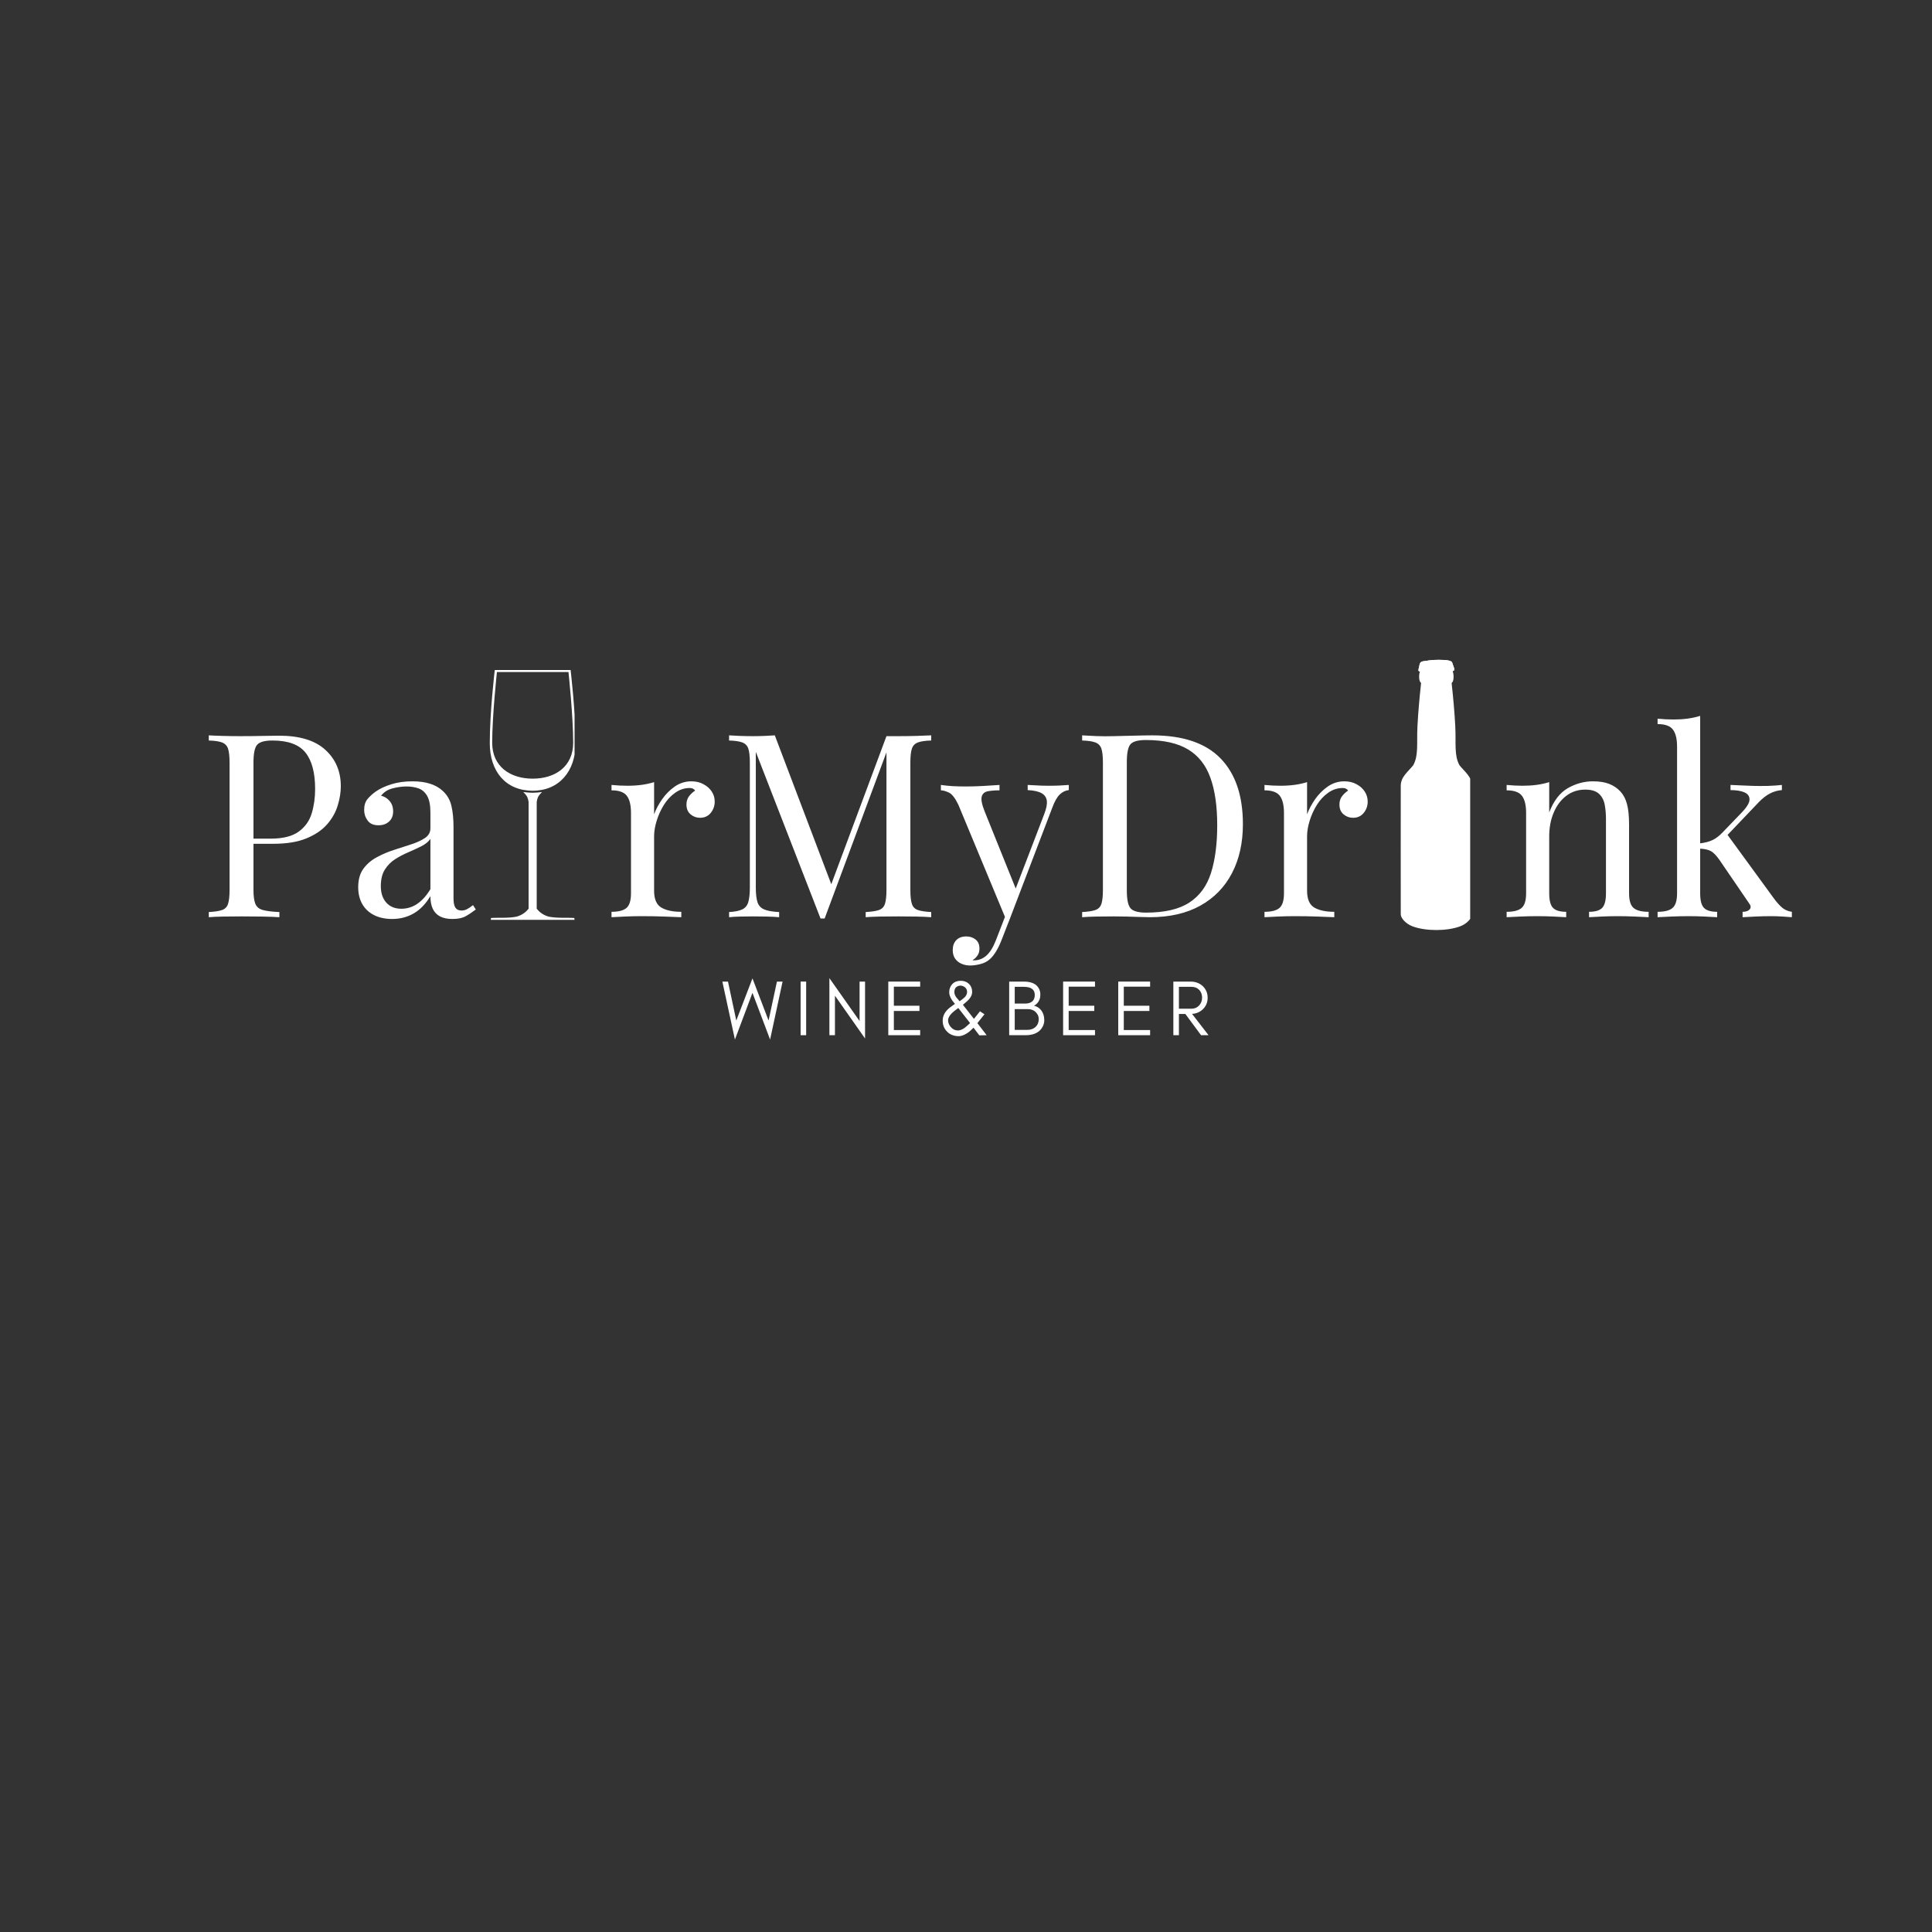 <svg xmlns="http://www.w3.org/2000/svg" xmlns:xlink="http://www.w3.org/1999/xlink" width="500" zoomAndPan="magnify" viewBox="0 0 375 375" height="500" preserveAspectRatio="xMidYMid meet" version="1.0"><rect x="0" y="0" width="375" height="375" fill="#333333" stroke="none"/><defs><g/><clipPath id="da7f3a1d4c"><path d="M 95.023 130.051 L 111.523 130.051 L 111.523 178.801 L 95.023 178.801 Z M 95.023 130.051 " clip-rule="nonzero"/></clipPath><clipPath id="9db6a205b0"><path d="M 275 128.059 L 283 128.059 L 283 131 L 275 131 Z M 275 128.059 " clip-rule="nonzero"/></clipPath><clipPath id="34a65686a8"><path d="M 271.863 129 L 285.363 129 L 285.363 180.559 L 271.863 180.559 Z M 271.863 129 " clip-rule="nonzero"/></clipPath></defs><g fill="#ffffff" fill-opacity="1"><g transform="translate(38.432, 178.029)"><g><path d="M 2.094 -35.297 C 2.789 -35.254 3.703 -35.219 4.828 -35.188 C 5.961 -35.156 7.078 -35.141 8.172 -35.141 C 9.734 -35.141 11.227 -35.156 12.656 -35.188 C 14.082 -35.219 15.098 -35.234 15.703 -35.234 C 19.723 -35.234 22.727 -34.316 24.719 -32.484 C 26.719 -30.66 27.719 -28.305 27.719 -25.422 C 27.719 -24.223 27.516 -22.969 27.109 -21.656 C 26.711 -20.344 26.023 -19.129 25.047 -18.016 C 24.066 -16.898 22.727 -15.992 21.031 -15.297 C 19.332 -14.598 17.191 -14.25 14.609 -14.25 L 9.812 -14.25 L 9.812 -15.25 L 14.109 -15.25 C 16.461 -15.25 18.266 -15.695 19.516 -16.594 C 20.766 -17.488 21.613 -18.664 22.062 -20.125 C 22.508 -21.594 22.734 -23.176 22.734 -24.875 C 22.734 -28.031 22.109 -30.391 20.859 -31.953 C 19.609 -33.516 17.473 -34.297 14.453 -34.297 C 12.922 -34.297 11.922 -34.008 11.453 -33.438 C 10.992 -32.875 10.766 -31.727 10.766 -30 L 10.766 -5.281 C 10.766 -4.082 10.891 -3.18 11.141 -2.578 C 11.391 -1.984 11.879 -1.586 12.609 -1.391 C 13.336 -1.191 14.398 -1.062 15.797 -1 L 15.797 0 C 14.93 -0.062 13.832 -0.102 12.5 -0.125 C 11.176 -0.145 9.832 -0.156 8.469 -0.156 C 7.176 -0.156 5.961 -0.145 4.828 -0.125 C 3.703 -0.102 2.789 -0.062 2.094 0 L 2.094 -1 C 3.219 -1.062 4.07 -1.191 4.656 -1.391 C 5.238 -1.586 5.629 -1.984 5.828 -2.578 C 6.023 -3.18 6.125 -4.082 6.125 -5.281 L 6.125 -30 C 6.125 -31.227 6.023 -32.133 5.828 -32.719 C 5.629 -33.301 5.238 -33.703 4.656 -33.922 C 4.07 -34.141 3.219 -34.266 2.094 -34.297 Z M 2.094 -35.297 "/></g></g></g><g fill="#ffffff" fill-opacity="1"><g transform="translate(67.589, 178.029)"><g><path d="M 8.516 0.344 C 7.16 0.344 5.984 0.086 4.984 -0.422 C 3.984 -0.941 3.223 -1.664 2.703 -2.594 C 2.191 -3.52 1.938 -4.598 1.938 -5.828 C 1.938 -7.297 2.273 -8.492 2.953 -9.422 C 3.641 -10.348 4.516 -11.094 5.578 -11.656 C 6.641 -12.227 7.758 -12.703 8.938 -13.078 C 10.125 -13.461 11.25 -13.828 12.312 -14.172 C 13.375 -14.523 14.242 -14.93 14.922 -15.391 C 15.609 -15.859 15.953 -16.477 15.953 -17.25 L 15.953 -20.344 C 15.953 -21.738 15.742 -22.801 15.328 -23.531 C 14.91 -24.258 14.352 -24.75 13.656 -25 C 12.957 -25.25 12.176 -25.375 11.312 -25.375 C 10.477 -25.375 9.586 -25.254 8.641 -25.016 C 7.703 -24.785 6.945 -24.305 6.375 -23.578 C 7.008 -23.441 7.555 -23.109 8.016 -22.578 C 8.484 -22.047 8.719 -21.363 8.719 -20.531 C 8.719 -19.707 8.453 -19.051 7.922 -18.562 C 7.391 -18.082 6.707 -17.844 5.875 -17.844 C 4.914 -17.844 4.211 -18.148 3.766 -18.766 C 3.316 -19.379 3.094 -20.066 3.094 -20.828 C 3.094 -21.691 3.305 -22.391 3.734 -22.922 C 4.172 -23.453 4.723 -23.953 5.391 -24.422 C 6.148 -24.953 7.133 -25.41 8.344 -25.797 C 9.562 -26.18 10.938 -26.375 12.469 -26.375 C 13.82 -26.375 14.977 -26.211 15.938 -25.891 C 16.906 -25.578 17.707 -25.117 18.344 -24.516 C 19.207 -23.723 19.77 -22.754 20.031 -21.609 C 20.301 -20.461 20.438 -19.094 20.438 -17.5 L 20.438 -3.641 C 20.438 -2.805 20.562 -2.207 20.812 -1.844 C 21.062 -1.477 21.453 -1.297 21.984 -1.297 C 22.348 -1.297 22.695 -1.379 23.031 -1.547 C 23.363 -1.711 23.758 -1.977 24.219 -2.344 L 24.766 -1.5 C 24.066 -0.969 23.398 -0.523 22.766 -0.172 C 22.141 0.172 21.297 0.344 20.234 0.344 C 19.273 0.344 18.477 0.18 17.844 -0.141 C 17.207 -0.473 16.734 -0.961 16.422 -1.609 C 16.109 -2.266 15.953 -3.094 15.953 -4.094 C 15.055 -2.594 13.984 -1.477 12.734 -0.75 C 11.484 -0.02 10.078 0.344 8.516 0.344 Z M 10.312 -1.641 C 11.414 -1.641 12.438 -1.953 13.375 -2.578 C 14.32 -3.211 15.18 -4.164 15.953 -5.438 L 15.953 -15.203 C 15.555 -14.641 14.973 -14.164 14.203 -13.781 C 13.441 -13.395 12.613 -13.008 11.719 -12.625 C 10.82 -12.25 9.961 -11.801 9.141 -11.281 C 8.328 -10.77 7.656 -10.098 7.125 -9.266 C 6.594 -8.441 6.328 -7.363 6.328 -6.031 C 6.328 -4.695 6.68 -3.629 7.391 -2.828 C 8.109 -2.035 9.082 -1.641 10.312 -1.641 Z M 10.312 -1.641 "/></g></g></g><g fill="#ffffff" fill-opacity="1"><g transform="translate(92.421, 178.029)"><g/></g></g><g fill="#ffffff" fill-opacity="1"><g transform="translate(104.831, 178.029)"><g/></g></g><g fill="#ffffff" fill-opacity="1"><g transform="translate(117.241, 178.029)"><g><path d="M 16.953 -26.375 C 17.848 -26.375 18.633 -26.188 19.312 -25.812 C 20 -25.445 20.531 -24.973 20.906 -24.391 C 21.289 -23.816 21.484 -23.164 21.484 -22.438 C 21.484 -21.602 21.223 -20.867 20.703 -20.234 C 20.191 -19.609 19.504 -19.297 18.641 -19.297 C 17.941 -19.297 17.328 -19.52 16.797 -19.969 C 16.266 -20.414 16 -21.051 16 -21.875 C 16 -22.508 16.172 -23.051 16.516 -23.5 C 16.867 -23.945 17.258 -24.305 17.688 -24.578 C 17.457 -24.91 17.109 -25.078 16.641 -25.078 C 15.617 -25.078 14.676 -24.77 13.812 -24.156 C 12.945 -23.539 12.211 -22.75 11.609 -21.781 C 11.016 -20.82 10.551 -19.801 10.219 -18.719 C 9.883 -17.633 9.719 -16.629 9.719 -15.703 L 9.719 -5.141 C 9.719 -3.504 10.191 -2.41 11.141 -1.859 C 12.086 -1.316 13.375 -1.047 15 -1.047 L 15 0 C 14.238 -0.031 13.16 -0.07 11.766 -0.125 C 10.367 -0.176 8.891 -0.203 7.328 -0.203 C 6.191 -0.203 5.066 -0.176 3.953 -0.125 C 2.848 -0.07 2.016 -0.031 1.453 0 L 1.453 -1.047 C 2.805 -1.047 3.773 -1.297 4.359 -1.797 C 4.941 -2.297 5.234 -3.242 5.234 -4.641 L 5.234 -20.234 C 5.234 -21.734 4.969 -22.836 4.438 -23.547 C 3.906 -24.266 2.91 -24.625 1.453 -24.625 L 1.453 -25.672 C 2.516 -25.566 3.539 -25.516 4.531 -25.516 C 5.5 -25.516 6.422 -25.57 7.297 -25.688 C 8.18 -25.812 8.988 -25.988 9.719 -26.219 L 9.719 -19.984 C 10.082 -20.953 10.602 -21.926 11.281 -22.906 C 11.969 -23.883 12.789 -24.707 13.75 -25.375 C 14.719 -26.039 15.785 -26.375 16.953 -26.375 Z M 16.953 -26.375 "/></g></g></g><g fill="#ffffff" fill-opacity="1"><g transform="translate(139.42, 178.029)"><g><path d="M 41.328 -35.297 L 41.328 -34.297 C 40.191 -34.266 39.332 -34.141 38.75 -33.922 C 38.164 -33.703 37.773 -33.301 37.578 -32.719 C 37.379 -32.133 37.281 -31.227 37.281 -30 L 37.281 -5.281 C 37.281 -4.082 37.379 -3.18 37.578 -2.578 C 37.773 -1.984 38.164 -1.586 38.75 -1.391 C 39.332 -1.191 40.191 -1.062 41.328 -1 L 41.328 0 C 40.555 -0.062 39.598 -0.102 38.453 -0.125 C 37.305 -0.145 36.148 -0.156 34.984 -0.156 C 33.691 -0.156 32.477 -0.145 31.344 -0.125 C 30.219 -0.102 29.305 -0.062 28.609 0 L 28.609 -1 C 29.742 -1.062 30.598 -1.191 31.172 -1.391 C 31.754 -1.586 32.145 -1.984 32.344 -2.578 C 32.539 -3.18 32.641 -4.082 32.641 -5.281 L 32.641 -32.703 L 32.844 -32.547 L 20.641 0.25 L 19.844 0.25 L 7.281 -32.094 L 7.281 -5.781 C 7.281 -4.582 7.383 -3.641 7.594 -2.953 C 7.812 -2.273 8.242 -1.797 8.891 -1.516 C 9.547 -1.234 10.52 -1.062 11.812 -1 L 11.812 0 C 11.219 -0.062 10.438 -0.102 9.469 -0.125 C 8.508 -0.145 7.598 -0.156 6.734 -0.156 C 5.898 -0.156 5.055 -0.145 4.203 -0.125 C 3.359 -0.102 2.656 -0.062 2.094 0 L 2.094 -1 C 3.219 -1.062 4.07 -1.234 4.656 -1.516 C 5.238 -1.797 5.629 -2.273 5.828 -2.953 C 6.023 -3.641 6.125 -4.582 6.125 -5.781 L 6.125 -30 C 6.125 -31.227 6.023 -32.133 5.828 -32.719 C 5.629 -33.301 5.238 -33.703 4.656 -33.922 C 4.07 -34.141 3.219 -34.266 2.094 -34.297 L 2.094 -35.297 C 2.656 -35.254 3.359 -35.219 4.203 -35.188 C 5.055 -35.156 5.898 -35.141 6.734 -35.141 C 7.461 -35.141 8.219 -35.156 9 -35.188 C 9.781 -35.219 10.438 -35.254 10.969 -35.297 L 22.281 -5.484 L 21.438 -5.078 L 32.641 -35.141 C 33.047 -35.141 33.438 -35.141 33.812 -35.141 C 34.195 -35.141 34.586 -35.141 34.984 -35.141 C 36.148 -35.141 37.305 -35.156 38.453 -35.188 C 39.598 -35.219 40.555 -35.254 41.328 -35.297 Z M 41.328 -35.297 "/></g></g></g><g fill="#ffffff" fill-opacity="1"><g transform="translate(182.83, 178.029)"><g><path d="M 24.625 -25.672 L 24.625 -24.672 C 23.988 -24.609 23.406 -24.328 22.875 -23.828 C 22.344 -23.328 21.848 -22.445 21.391 -21.188 L 13.203 0.25 L 12.359 0.25 L 3.188 -21.828 C 2.562 -23.129 1.941 -23.922 1.328 -24.203 C 0.711 -24.484 0.203 -24.625 -0.203 -24.625 L -0.203 -25.672 C 0.523 -25.566 1.289 -25.488 2.094 -25.438 C 2.895 -25.395 3.758 -25.375 4.688 -25.375 C 5.719 -25.375 6.805 -25.406 7.953 -25.469 C 9.098 -25.531 10.172 -25.598 11.172 -25.672 L 11.172 -24.625 C 10.336 -24.625 9.594 -24.566 8.938 -24.453 C 8.289 -24.336 7.883 -23.988 7.719 -23.406 C 7.562 -22.82 7.766 -21.832 8.328 -20.438 L 14.453 -5.234 L 14.156 -5.141 L 19.844 -19.984 C 20.27 -21.078 20.441 -21.945 20.359 -22.594 C 20.273 -23.25 19.93 -23.742 19.328 -24.078 C 18.734 -24.41 17.836 -24.609 16.641 -24.672 L 16.641 -25.672 C 17.242 -25.641 17.758 -25.613 18.188 -25.594 C 18.625 -25.57 19.051 -25.551 19.469 -25.531 C 19.883 -25.52 20.336 -25.516 20.828 -25.516 C 21.598 -25.516 22.289 -25.531 22.906 -25.562 C 23.52 -25.602 24.094 -25.641 24.625 -25.672 Z M 13.203 0.25 L 11.516 4.578 C 11.18 5.41 10.836 6.109 10.484 6.672 C 10.141 7.242 9.77 7.711 9.375 8.078 C 8.844 8.578 8.207 8.914 7.469 9.094 C 6.738 9.281 6.078 9.375 5.484 9.375 C 4.848 9.375 4.27 9.254 3.75 9.016 C 3.238 8.785 2.832 8.445 2.531 8 C 2.238 7.551 2.094 7.008 2.094 6.375 C 2.094 5.582 2.32 4.941 2.781 4.453 C 3.25 3.973 3.898 3.734 4.734 3.734 C 5.43 3.734 6.031 3.93 6.531 4.328 C 7.031 4.734 7.281 5.316 7.281 6.078 C 7.281 6.641 7.145 7.102 6.875 7.469 C 6.613 7.844 6.301 8.129 5.938 8.328 C 6 8.359 6.055 8.375 6.109 8.375 C 6.16 8.375 6.203 8.375 6.234 8.375 C 7.129 8.375 7.926 8.066 8.625 7.453 C 9.32 6.836 9.938 5.848 10.469 4.484 L 12.266 -0.156 Z M 13.203 0.25 "/></g></g></g><g fill="#ffffff" fill-opacity="1"><g transform="translate(207.95, 178.029)"><g><path d="M 15.703 -35.297 C 21.648 -35.297 26.066 -33.805 28.953 -30.828 C 31.848 -27.859 33.297 -23.598 33.297 -18.047 C 33.297 -14.422 32.586 -11.254 31.172 -8.547 C 29.766 -5.836 27.711 -3.734 25.016 -2.234 C 22.328 -0.742 19.07 0 15.25 0 C 14.75 0 14.082 -0.016 13.25 -0.047 C 12.426 -0.078 11.57 -0.102 10.688 -0.125 C 9.812 -0.145 9.008 -0.156 8.281 -0.156 C 7.113 -0.156 5.961 -0.145 4.828 -0.125 C 3.703 -0.102 2.789 -0.062 2.094 0 L 2.094 -1 C 3.219 -1.062 4.07 -1.191 4.656 -1.391 C 5.238 -1.586 5.629 -1.984 5.828 -2.578 C 6.023 -3.18 6.125 -4.082 6.125 -5.281 L 6.125 -30 C 6.125 -31.227 6.023 -32.133 5.828 -32.719 C 5.629 -33.301 5.238 -33.703 4.656 -33.922 C 4.07 -34.141 3.219 -34.266 2.094 -34.297 L 2.094 -35.297 C 2.789 -35.254 3.703 -35.207 4.828 -35.156 C 5.961 -35.113 7.078 -35.109 8.172 -35.141 C 9.336 -35.172 10.648 -35.203 12.109 -35.234 C 13.578 -35.273 14.773 -35.297 15.703 -35.297 Z M 14.453 -34.391 C 12.922 -34.391 11.922 -34.109 11.453 -33.547 C 10.992 -32.984 10.766 -31.836 10.766 -30.109 L 10.766 -5.188 C 10.766 -3.457 11.004 -2.305 11.484 -1.734 C 11.973 -1.172 12.977 -0.891 14.5 -0.891 C 18.125 -0.891 20.93 -1.547 22.922 -2.859 C 24.922 -4.172 26.316 -6.086 27.109 -8.609 C 27.91 -11.141 28.312 -14.219 28.312 -17.844 C 28.312 -21.562 27.867 -24.641 26.984 -27.078 C 26.109 -29.523 24.664 -31.352 22.656 -32.562 C 20.645 -33.781 17.91 -34.391 14.453 -34.391 Z M 14.453 -34.391 "/></g></g></g><g fill="#ffffff" fill-opacity="1"><g transform="translate(243.984, 178.029)"><g><path d="M 16.953 -26.375 C 17.848 -26.375 18.633 -26.188 19.312 -25.812 C 20 -25.445 20.531 -24.973 20.906 -24.391 C 21.289 -23.816 21.484 -23.164 21.484 -22.438 C 21.484 -21.602 21.223 -20.867 20.703 -20.234 C 20.191 -19.609 19.504 -19.297 18.641 -19.297 C 17.941 -19.297 17.328 -19.52 16.797 -19.969 C 16.266 -20.414 16 -21.051 16 -21.875 C 16 -22.508 16.172 -23.051 16.516 -23.5 C 16.867 -23.945 17.258 -24.305 17.688 -24.578 C 17.457 -24.91 17.109 -25.078 16.641 -25.078 C 15.617 -25.078 14.676 -24.77 13.812 -24.156 C 12.945 -23.539 12.211 -22.75 11.609 -21.781 C 11.016 -20.82 10.551 -19.801 10.219 -18.719 C 9.883 -17.633 9.719 -16.629 9.719 -15.703 L 9.719 -5.141 C 9.719 -3.504 10.191 -2.41 11.141 -1.859 C 12.086 -1.316 13.375 -1.047 15 -1.047 L 15 0 C 14.238 -0.031 13.16 -0.07 11.766 -0.125 C 10.367 -0.176 8.891 -0.203 7.328 -0.203 C 6.191 -0.203 5.066 -0.176 3.953 -0.125 C 2.848 -0.07 2.016 -0.031 1.453 0 L 1.453 -1.047 C 2.805 -1.047 3.773 -1.297 4.359 -1.797 C 4.941 -2.297 5.234 -3.242 5.234 -4.641 L 5.234 -20.234 C 5.234 -21.734 4.969 -22.836 4.438 -23.547 C 3.906 -24.266 2.91 -24.625 1.453 -24.625 L 1.453 -25.672 C 2.516 -25.566 3.539 -25.516 4.531 -25.516 C 5.5 -25.516 6.422 -25.57 7.297 -25.688 C 8.18 -25.812 8.988 -25.988 9.719 -26.219 L 9.719 -19.984 C 10.082 -20.953 10.602 -21.926 11.281 -22.906 C 11.969 -23.883 12.789 -24.707 13.75 -25.375 C 14.719 -26.039 15.785 -26.375 16.953 -26.375 Z M 16.953 -26.375 "/></g></g></g><g fill="#ffffff" fill-opacity="1"><g transform="translate(266.163, 178.029)"><g/></g></g><g fill="#ffffff" fill-opacity="1"><g transform="translate(278.573, 178.029)"><g/></g></g><g fill="#ffffff" fill-opacity="1"><g transform="translate(290.983, 178.029)"><g><path d="M 18.188 -26.375 C 19.457 -26.375 20.516 -26.207 21.359 -25.875 C 22.203 -25.539 22.906 -25.07 23.469 -24.469 C 24.102 -23.801 24.551 -22.969 24.812 -21.969 C 25.082 -20.977 25.219 -19.633 25.219 -17.938 L 25.219 -4.641 C 25.219 -3.242 25.508 -2.297 26.094 -1.797 C 26.676 -1.297 27.648 -1.047 29.016 -1.047 L 29.016 0 C 28.441 -0.031 27.57 -0.07 26.406 -0.125 C 25.25 -0.176 24.125 -0.203 23.031 -0.203 C 21.938 -0.203 20.863 -0.176 19.812 -0.125 C 18.77 -0.07 17.984 -0.031 17.453 0 L 17.453 -1.047 C 18.641 -1.047 19.484 -1.297 19.984 -1.797 C 20.484 -2.297 20.734 -3.242 20.734 -4.641 L 20.734 -19.047 C 20.734 -20.066 20.648 -21.008 20.484 -21.875 C 20.316 -22.738 19.941 -23.438 19.359 -23.969 C 18.773 -24.5 17.891 -24.766 16.703 -24.766 C 15.305 -24.766 14.082 -24.363 13.031 -23.562 C 11.988 -22.77 11.176 -21.688 10.594 -20.312 C 10.008 -18.938 9.719 -17.398 9.719 -15.703 L 9.719 -4.641 C 9.719 -3.242 9.969 -2.297 10.469 -1.797 C 10.969 -1.297 11.816 -1.047 13.016 -1.047 L 13.016 0 C 12.484 -0.031 11.691 -0.07 10.641 -0.125 C 9.598 -0.176 8.523 -0.203 7.422 -0.203 C 6.328 -0.203 5.195 -0.176 4.031 -0.125 C 2.875 -0.07 2.016 -0.031 1.453 0 L 1.453 -1.047 C 2.805 -1.047 3.773 -1.297 4.359 -1.797 C 4.941 -2.297 5.234 -3.242 5.234 -4.641 L 5.234 -20.234 C 5.234 -21.734 4.969 -22.836 4.438 -23.547 C 3.906 -24.266 2.91 -24.625 1.453 -24.625 L 1.453 -25.672 C 2.516 -25.566 3.539 -25.516 4.531 -25.516 C 5.5 -25.516 6.422 -25.57 7.297 -25.688 C 8.18 -25.812 8.988 -25.988 9.719 -26.219 L 9.719 -20.344 C 10.582 -22.594 11.785 -24.16 13.328 -25.047 C 14.879 -25.93 16.5 -26.375 18.188 -26.375 Z M 18.188 -26.375 "/></g></g></g><g fill="#ffffff" fill-opacity="1"><g transform="translate(320.737, 178.029)"><g><path d="M 9.266 -39.078 L 9.266 -4.641 C 9.266 -3.242 9.516 -2.297 10.016 -1.797 C 10.516 -1.297 11.363 -1.047 12.562 -1.047 L 12.562 0 C 12.031 -0.031 11.238 -0.07 10.188 -0.125 C 9.145 -0.176 8.094 -0.203 7.031 -0.203 C 5.895 -0.203 4.742 -0.176 3.578 -0.125 C 2.422 -0.07 1.562 -0.031 1 0 L 1 -1.047 C 2.363 -1.047 3.332 -1.297 3.906 -1.797 C 4.488 -2.297 4.781 -3.242 4.781 -4.641 L 4.781 -33.094 C 4.781 -34.594 4.516 -35.695 3.984 -36.406 C 3.453 -37.125 2.457 -37.484 1 -37.484 L 1 -38.531 C 2.062 -38.426 3.094 -38.375 4.094 -38.375 C 5.051 -38.375 5.969 -38.43 6.844 -38.547 C 7.727 -38.672 8.535 -38.848 9.266 -39.078 Z M 25.125 -25.672 L 25.125 -24.672 C 24.289 -24.609 23.508 -24.383 22.781 -24 C 22.051 -23.613 21.336 -23.055 20.641 -22.328 L 13.609 -14.953 L 14.312 -16.344 L 23.578 -3.641 C 24.141 -2.879 24.676 -2.281 25.188 -1.844 C 25.707 -1.414 26.332 -1.148 27.062 -1.047 L 27.062 0 C 26.695 -0.031 26.125 -0.07 25.344 -0.125 C 24.562 -0.176 23.789 -0.203 23.031 -0.203 C 22 -0.203 20.953 -0.176 19.891 -0.125 C 18.828 -0.07 18.031 -0.031 17.5 0 L 17.5 -1.047 C 18.156 -1.047 18.617 -1.211 18.891 -1.547 C 19.16 -1.879 19.109 -2.273 18.734 -2.734 L 13.016 -11.109 C 12.379 -12.016 11.801 -12.598 11.281 -12.859 C 10.77 -13.129 10.035 -13.281 9.078 -13.312 L 9.078 -14.312 C 10.141 -14.438 11 -14.656 11.656 -14.969 C 12.32 -15.289 12.957 -15.77 13.562 -16.406 L 17.25 -20.234 C 18.312 -21.328 18.844 -22.195 18.844 -22.844 C 18.844 -23.5 18.5 -23.969 17.812 -24.25 C 17.133 -24.531 16.25 -24.672 15.156 -24.672 L 15.156 -25.672 C 16.02 -25.641 16.988 -25.598 18.062 -25.547 C 19.145 -25.492 20.051 -25.469 20.781 -25.469 C 21.344 -25.469 21.891 -25.473 22.422 -25.484 C 22.961 -25.504 23.461 -25.531 23.922 -25.562 C 24.391 -25.602 24.789 -25.641 25.125 -25.672 Z M 25.125 -25.672 "/></g></g></g><g clip-path="url(#da7f3a1d4c)"><path fill="#ffffff" d="M 96.035 130.051 C 96.035 130.051 95.066 138.117 95.066 144.246 C 95.066 149.691 98.125 153.48 103.395 153.48 C 108.531 153.48 111.723 149.691 111.723 144.246 C 111.723 138.117 110.754 130.051 110.754 130.051 Z M 96.453 130.445 L 110.34 130.445 C 110.34 130.445 111.254 138.914 111.254 144.16 C 111.254 148.816 107.734 151.137 103.395 151.137 C 99.059 151.137 95.535 148.816 95.535 144.16 C 95.535 138.914 96.453 130.445 96.453 130.445 Z M 101.574 153.734 C 101.887 154.039 102.164 154.355 102.352 154.719 C 102.355 154.73 102.355 154.742 102.363 154.754 C 102.484 155.039 102.562 155.348 102.602 155.676 L 102.602 176.363 C 101.988 177.176 101.195 177.645 100.312 177.91 C 98.633 178.266 96.492 178.074 95.305 178.184 L 95.301 178.184 L 95.266 178.535 L 111.512 178.535 L 111.477 178.184 L 111.473 178.184 C 110.281 178.074 108.145 178.266 106.465 177.91 C 105.582 177.645 104.789 177.176 104.176 176.363 L 104.176 155.676 C 104.215 155.348 104.293 155.039 104.414 154.754 C 104.418 154.742 104.422 154.73 104.426 154.719 C 104.613 154.355 104.891 154.039 105.203 153.734 C 104.602 153.809 103.996 153.867 103.391 153.875 L 103.387 153.875 C 102.781 153.867 102.176 153.809 101.574 153.734 Z M 101.574 153.734 " fill-opacity="1" fill-rule="evenodd"/></g><g clip-path="url(#9db6a205b0)"><path fill="#ffffff" d="M 279.246 128.07 C 278.918 128.074 278.59 128.082 278.266 128.098 C 278.023 128.109 277.781 128.129 277.543 128.16 C 277.301 128.188 277.062 128.227 276.824 128.27 C 276.652 128.305 276.469 128.312 276.289 128.34 C 276.199 128.355 276.113 128.371 276.027 128.402 C 275.945 128.43 275.867 128.469 275.789 128.523 C 275.738 128.562 275.695 128.609 275.66 128.664 C 275.625 128.719 275.602 128.777 275.578 128.836 C 275.535 128.961 275.512 129.098 275.488 129.219 C 275.48 129.297 275.465 129.371 275.449 129.445 C 275.43 129.52 275.41 129.594 275.391 129.668 C 275.371 129.742 275.352 129.816 275.34 129.891 C 275.324 129.965 275.316 130.043 275.32 130.121 C 275.324 130.156 275.336 130.184 275.348 130.207 C 275.363 130.23 275.379 130.25 275.398 130.27 C 275.418 130.285 275.438 130.297 275.461 130.305 C 275.484 130.312 275.512 130.316 275.539 130.32 C 275.59 130.324 275.648 130.312 275.699 130.297 C 275.754 130.277 275.805 130.25 275.844 130.219 C 275.895 130.262 275.949 130.297 276.008 130.32 C 276.066 130.34 276.129 130.352 276.191 130.355 C 276.254 130.359 276.32 130.352 276.379 130.336 C 276.441 130.32 276.504 130.293 276.559 130.262 C 276.59 130.242 276.617 130.234 276.648 130.23 C 276.676 130.227 276.703 130.23 276.734 130.234 C 276.789 130.246 276.844 130.273 276.898 130.297 C 276.953 130.324 277.008 130.352 277.062 130.363 C 277.094 130.367 277.121 130.367 277.152 130.363 C 277.18 130.359 277.211 130.348 277.242 130.332 C 277.297 130.312 277.352 130.293 277.406 130.277 C 277.461 130.262 277.516 130.25 277.57 130.246 C 277.625 130.242 277.684 130.242 277.738 130.25 C 277.793 130.262 277.848 130.277 277.898 130.305 C 277.93 130.328 277.961 130.344 277.996 130.352 C 278.027 130.359 278.059 130.363 278.094 130.363 C 278.16 130.363 278.227 130.344 278.293 130.328 C 278.359 130.312 278.426 130.297 278.488 130.293 C 278.52 130.293 278.555 130.297 278.586 130.305 C 278.613 130.312 278.648 130.332 278.676 130.352 C 278.742 130.383 278.809 130.398 278.875 130.406 C 278.941 130.41 279.008 130.402 279.07 130.387 C 279.137 130.375 279.199 130.352 279.258 130.328 C 279.32 130.305 279.383 130.277 279.441 130.25 C 279.5 130.258 279.559 130.281 279.617 130.309 C 279.676 130.336 279.738 130.367 279.797 130.391 C 279.855 130.414 279.914 130.434 279.973 130.438 C 280.004 130.438 280.031 130.434 280.059 130.422 C 280.09 130.414 280.117 130.398 280.148 130.375 C 280.172 130.348 280.195 130.324 280.219 130.305 C 280.246 130.289 280.27 130.277 280.297 130.27 C 280.352 130.254 280.402 130.254 280.461 130.266 C 280.57 130.285 280.684 130.34 280.797 130.363 C 280.859 130.344 280.918 130.328 280.977 130.32 C 281.039 130.312 281.094 130.305 281.152 130.309 C 281.211 130.309 281.27 130.316 281.328 130.328 C 281.387 130.34 281.445 130.355 281.504 130.379 C 281.633 130.336 281.777 130.312 281.91 130.273 C 281.98 130.254 282.047 130.234 282.105 130.203 C 282.168 130.172 282.223 130.133 282.27 130.086 C 282.277 130 282.277 129.918 282.266 129.836 C 282.254 129.754 282.234 129.672 282.207 129.59 C 282.16 129.43 282.094 129.273 282.039 129.117 C 281.984 128.992 281.957 128.84 281.906 128.703 C 281.883 128.637 281.855 128.57 281.812 128.512 C 281.793 128.484 281.77 128.457 281.742 128.434 C 281.715 128.41 281.684 128.387 281.652 128.371 C 281.539 128.316 281.426 128.273 281.312 128.238 C 281.195 128.207 281.074 128.18 280.953 128.164 C 280.832 128.145 280.711 128.133 280.59 128.121 C 280.469 128.113 280.348 128.105 280.227 128.098 C 279.898 128.078 279.574 128.07 279.246 128.07 Z M 279.246 128.07 " fill-opacity="1" fill-rule="evenodd"/><path fill="#ffffff" d="M 276.176 129.836 C 276.098 130.012 276.27 129.977 276.176 129.836 Z M 279.047 129.785 C 278.969 129.961 279.141 129.926 279.047 129.785 Z M 276.82 129.688 C 276.742 129.863 276.914 129.828 276.82 129.688 Z M 276.477 129.547 C 276.41 129.742 276.555 129.738 276.477 129.547 Z M 276.523 129.293 C 276.445 129.465 276.617 129.43 276.523 129.293 Z M 279.988 129.25 C 279.926 129.445 280.066 129.441 279.988 129.25 Z M 281.531 129.148 C 281.496 129.27 281.691 129.539 281.711 129.387 C 281.512 129.289 281.879 129.293 281.688 129.238 C 281.617 129.254 281.578 129.184 281.531 129.148 Z M 279.797 128.781 C 279.82 128.793 279.844 128.809 279.883 128.848 C 279.902 128.996 279.957 129.227 279.953 128.938 C 279.941 128.887 279.938 128.828 279.895 128.789 C 279.836 128.711 279.785 128.691 279.723 128.684 C 279.418 128.703 279.543 129.086 279.555 129.285 C 279.602 129.523 279.617 129.77 279.688 130.004 C 279.746 129.809 279.691 129.488 279.668 129.305 C 279.648 129.113 279.586 128.938 279.648 128.82 C 279.668 128.781 279.758 128.754 279.797 128.781 Z M 276.77 128.781 C 276.57 128.773 276.434 129.199 276.648 129.227 C 276.664 129.305 276.82 129.422 276.852 129.375 C 276.898 129.211 276.973 128.855 276.77 128.781 Z M 277.344 128.75 C 277.113 128.855 277.234 129.191 277.203 129.402 C 277.199 129.516 277.215 129.949 277.262 129.617 C 277.184 129.332 277.59 129.355 277.531 129.086 C 277.531 128.961 277.508 128.754 277.344 128.75 Z M 278.039 128.707 C 277.863 128.727 278.098 129.109 277.879 128.902 C 277.785 128.945 277.848 129.141 277.965 129.117 C 278.066 129.336 277.988 129.668 278.012 129.836 C 278.023 129.66 278.141 129.418 278.246 129.613 C 278.301 129.363 278.293 129.094 278.246 128.844 C 278.215 128.766 278.121 128.707 278.039 128.707 Z M 278.902 128.695 C 278.555 128.68 278.637 129.062 278.66 129.289 C 278.727 129.496 278.574 129.867 278.785 129.965 C 278.887 129.75 278.777 129.473 278.805 129.234 C 278.785 129.129 278.844 128.777 278.906 129.055 C 278.918 129.16 278.992 129.344 278.969 129.117 C 278.898 128.988 279.113 128.695 278.902 128.695 Z M 280.363 128.691 C 280.156 128.816 280.352 129.133 280.363 129.332 C 280.43 129.562 280.473 129.809 280.574 130.027 C 280.621 129.797 280.488 129.551 280.457 129.32 C 280.441 129.219 280.285 128.754 280.484 128.941 C 280.543 129.262 280.613 129.582 280.734 129.887 C 280.938 130.055 280.789 129.531 280.742 129.41 C 280.672 129.164 280.676 128.828 280.41 128.695 Z M 281.445 128.68 C 281.277 128.781 281.621 129.293 281.613 128.941 C 281.59 128.848 281.559 128.703 281.445 128.68 Z M 280.926 128.68 C 280.777 128.887 280.977 129.215 281.008 129.461 C 281.051 129.586 281.078 129.793 281.152 129.859 C 281.148 129.668 281.055 129.477 281.082 129.285 C 281.23 129.332 281.176 129.754 281.344 129.746 C 281.191 129.426 281.188 129.051 281.023 128.738 C 281.004 128.703 280.965 128.68 280.926 128.68 Z M 282.039 129.117 C 281.926 128.863 281.93 128.516 281.652 128.371 C 281.211 128.148 280.707 128.129 280.227 128.098 C 279.574 128.055 278.918 128.07 278.266 128.098 C 277.781 128.117 277.301 128.184 276.824 128.273 C 276.477 128.34 276.086 128.305 275.789 128.523 C 275.582 128.68 275.539 128.973 275.488 129.219 C 275.461 129.523 275.312 129.809 275.316 130.121 C 275.367 130.387 275.684 130.348 275.844 130.219 C 276.047 130.398 276.332 130.395 276.559 130.262 C 276.801 130.125 276.988 130.473 277.242 130.332 C 277.453 130.25 277.688 130.191 277.898 130.305 C 278.148 130.484 278.438 130.168 278.676 130.352 C 278.945 130.477 279.203 130.359 279.441 130.25 C 279.676 130.277 279.918 130.555 280.148 130.375 C 280.336 130.145 280.574 130.316 280.797 130.363 C 281.043 130.285 281.266 130.289 281.508 130.379 C 281.758 130.297 282.082 130.281 282.27 130.086 C 282.309 129.75 282.145 129.426 282.039 129.117 Z M 276.566 128.484 C 277.047 128.41 277.531 128.328 278.02 128.289 C 278.891 128.25 279.773 128.242 280.645 128.332 C 280.988 128.395 281.355 128.434 281.66 128.617 C 281.867 128.945 281.926 129.34 282.066 129.699 C 282.184 129.906 282.086 130.129 281.836 130.121 C 281.613 130.246 281.395 130.234 281.18 130.121 C 280.949 130.098 280.727 130.352 280.527 130.121 C 280.32 129.926 280.152 130.324 279.926 130.266 C 279.691 130.121 279.367 130.016 279.117 130.191 C 278.867 130.328 278.66 130.023 278.398 130.133 C 278.133 130.289 277.91 130.07 277.641 130.082 C 277.387 130.016 276.996 130.395 276.875 130.035 C 276.848 129.797 276.699 130.16 276.543 130.066 C 276.367 130.145 276.113 130.336 275.941 130.109 C 275.984 129.938 275.941 129.613 276.117 129.527 C 276.18 129.609 276.16 129.828 276.223 129.59 C 276.277 129.348 276.328 129.078 276.227 128.844 C 275.984 128.664 276.008 129.172 275.945 129.312 C 275.883 129.574 275.875 129.859 275.75 130.102 C 275.586 130.246 275.391 130.121 275.488 129.914 C 275.527 129.617 275.66 129.34 275.703 129.043 C 275.742 128.836 275.855 128.59 276.098 128.578 C 276.254 128.547 276.41 128.516 276.566 128.484 Z M 276.566 128.484 " fill-opacity="1" fill-rule="nonzero"/></g><g clip-path="url(#34a65686a8)"><path fill="#ffffff" d="M 275.922 129.953 C 275.34 130.152 275.34 132.121 275.703 132.414 C 275.871 132.547 275.832 132.625 275.781 133.086 C 275.559 135.109 275.266 138.184 275.125 140.992 C 274.961 144.297 275.371 146.594 274.316 148.523 C 273.367 149.73 271.891 150.773 271.887 152.484 C 271.867 160.812 271.887 169.137 271.887 177.465 C 271.887 178.18 272.805 179.281 274.16 179.797 C 275.512 180.309 277.23 180.52 278.797 180.52 C 280.359 180.52 282.082 180.305 283.434 179.793 C 284.789 179.281 285.703 178.176 285.703 177.461 C 285.703 169.137 285.727 160.809 285.703 152.484 C 285.699 150.773 284.227 149.73 283.277 148.523 C 282.223 146.598 282.633 144.297 282.469 140.996 C 282.328 138.188 282.035 135.109 281.812 133.09 C 281.762 132.629 281.723 132.551 281.891 132.414 C 282.254 132.125 282.25 130.156 281.672 129.957 C 281.043 129.742 279.715 129.766 278.797 129.766 C 277.875 129.766 276.551 129.738 275.922 129.953 Z M 275.922 129.953 " fill-opacity="1" fill-rule="nonzero"/></g><g fill="#ffffff" fill-opacity="1"><g transform="translate(140.054, 200.932)"><g><path d="M 9.422 0.844 L 6 -8.219 L 2.594 0.844 L 0.156 -10.406 L 1.25 -10.406 L 2.859 -2.844 L 6 -11.031 L 9.125 -2.844 L 10.75 -10.406 L 11.844 -10.406 Z M 9.422 0.844 "/></g></g></g><g fill="#ffffff" fill-opacity="1"><g transform="translate(154.257, 200.932)"><g><path d="M 2.219 0 L 1.141 0 L 1.141 -10.406 L 2.219 -10.406 Z M 2.219 0 "/></g></g></g><g fill="#ffffff" fill-opacity="1"><g transform="translate(159.844, 200.932)"><g><path d="M 2.219 -7.672 L 2.219 0 L 1.141 0 L 1.141 -11.078 L 7 -2.75 L 7 -10.406 L 8.062 -10.406 L 8.062 0.641 Z M 2.219 -7.672 "/></g></g></g><g fill="#ffffff" fill-opacity="1"><g transform="translate(171.277, 200.932)"><g><path d="M 7.328 0 L 1.141 0 L 1.141 -10.406 L 7.328 -10.406 L 7.328 -9.422 L 2.219 -9.422 L 2.219 -5.719 L 7.188 -5.719 L 7.188 -4.703 L 2.219 -4.703 L 2.219 -1 L 7.328 -1 Z M 7.328 0 "/></g></g></g><g fill="#ffffff" fill-opacity="1"><g transform="translate(181.976, 200.932)"><g><path d="M 4.031 -5.281 C 3.438 -4.852 3.023 -4.523 2.797 -4.297 C 2.297 -3.797 2.047 -3.332 2.047 -2.906 C 2.047 -2.395 2.238 -1.938 2.625 -1.531 C 2.988 -1.125 3.43 -0.922 3.953 -0.922 C 4.516 -0.922 5.133 -1.242 5.812 -1.891 C 5.988 -2.047 6.156 -2.203 6.312 -2.359 Z M 3.938 -7 C 4.062 -6.863 4.176 -6.727 4.281 -6.594 C 4.438 -6.707 4.602 -6.828 4.781 -6.953 C 4.938 -7.066 5.086 -7.191 5.234 -7.328 C 5.566 -7.66 5.734 -8.016 5.734 -8.391 C 5.734 -8.766 5.602 -9.062 5.344 -9.281 C 5.094 -9.488 4.812 -9.602 4.5 -9.625 C 4.188 -9.633 3.898 -9.539 3.641 -9.344 C 3.391 -9.133 3.266 -8.805 3.266 -8.359 C 3.266 -7.91 3.488 -7.457 3.938 -7 Z M 9.109 -4.062 C 8.953 -3.844 8.492 -3.27 7.734 -2.344 L 9.531 0 L 8.109 0.031 L 6.984 -1.453 C 6.473 -0.941 6.062 -0.586 5.75 -0.391 C 5.133 -0.004 4.586 0.188 4.109 0.188 C 3.629 0.188 3.203 0.109 2.828 -0.047 C 2.453 -0.191 2.133 -0.398 1.875 -0.672 C 1.289 -1.242 1 -1.961 1 -2.828 C 1 -3.828 1.492 -4.695 2.484 -5.438 C 2.766 -5.633 3.062 -5.848 3.375 -6.078 C 2.633 -6.922 2.266 -7.672 2.266 -8.328 C 2.266 -8.973 2.469 -9.508 2.875 -9.938 C 3.281 -10.352 3.82 -10.562 4.5 -10.562 C 5.145 -10.562 5.676 -10.363 6.094 -9.969 C 6.508 -9.562 6.719 -9.039 6.719 -8.406 C 6.719 -7.727 6.32 -7.066 5.531 -6.422 C 5.312 -6.234 5.109 -6.062 4.922 -5.906 L 7.062 -3.172 C 7.258 -3.41 7.457 -3.656 7.656 -3.906 L 8.234 -4.641 Z M 9.109 -4.062 "/></g></g></g><g fill="#ffffff" fill-opacity="1"><g transform="translate(194.741, 200.932)"><g><path d="M 7.953 -2.906 C 7.953 -2.477 7.852 -2.07 7.656 -1.688 C 7.457 -1.301 7.195 -0.984 6.875 -0.734 C 6.238 -0.242 5.391 0 4.328 0 L 1.141 0 L 1.141 -10.406 L 3.969 -10.406 C 5.488 -10.406 6.477 -9.938 6.938 -9 C 7.102 -8.664 7.188 -8.328 7.188 -7.984 C 7.188 -7.629 7.16 -7.359 7.109 -7.172 C 7.047 -6.961 6.961 -6.766 6.859 -6.578 C 6.617 -6.18 6.316 -5.898 5.953 -5.734 C 6.566 -5.578 7.051 -5.254 7.406 -4.766 C 7.77 -4.266 7.953 -3.645 7.953 -2.906 Z M 6.109 -7.812 C 6.109 -8.863 5.395 -9.391 3.969 -9.391 L 2.219 -9.391 L 2.219 -6.141 L 4.266 -6.141 C 4.816 -6.141 5.266 -6.273 5.609 -6.547 C 5.941 -6.828 6.109 -7.25 6.109 -7.812 Z M 6.875 -3.109 C 6.875 -3.41 6.816 -3.68 6.703 -3.922 C 6.578 -4.148 6.426 -4.352 6.25 -4.531 C 5.844 -4.883 5.363 -5.062 4.812 -5.062 L 2.219 -5.062 L 2.219 -1.031 L 4.641 -1.031 C 5.297 -1.031 5.832 -1.219 6.25 -1.594 C 6.664 -1.977 6.875 -2.484 6.875 -3.109 Z M 6.875 -3.109 "/></g></g></g><g fill="#ffffff" fill-opacity="1"><g transform="translate(205.21, 200.932)"><g><path d="M 7.328 0 L 1.141 0 L 1.141 -10.406 L 7.328 -10.406 L 7.328 -9.422 L 2.219 -9.422 L 2.219 -5.719 L 7.188 -5.719 L 7.188 -4.703 L 2.219 -4.703 L 2.219 -1 L 7.328 -1 Z M 7.328 0 "/></g></g></g><g fill="#ffffff" fill-opacity="1"><g transform="translate(215.909, 200.932)"><g><path d="M 7.328 0 L 1.141 0 L 1.141 -10.406 L 7.328 -10.406 L 7.328 -9.422 L 2.219 -9.422 L 2.219 -5.719 L 7.188 -5.719 L 7.188 -4.703 L 2.219 -4.703 L 2.219 -1 L 7.328 -1 Z M 7.328 0 "/></g></g></g><g fill="#ffffff" fill-opacity="1"><g transform="translate(226.607, 200.932)"><g><path d="M 2.219 -5.141 L 4.641 -5.141 C 5.242 -5.141 5.738 -5.344 6.125 -5.75 C 6.52 -6.176 6.719 -6.691 6.719 -7.297 C 6.719 -7.898 6.531 -8.398 6.156 -8.797 C 5.781 -9.191 5.273 -9.391 4.641 -9.391 L 2.219 -9.391 Z M 7.797 -7.266 C 7.797 -6.359 7.473 -5.602 6.828 -5 C 6.254 -4.469 5.566 -4.18 4.766 -4.141 L 7.969 0 L 6.516 0 L 3.469 -4.125 L 2.219 -4.125 L 2.219 0 L 1.141 0 L 1.141 -10.406 L 4.484 -10.406 C 5.41 -10.406 6.191 -10.117 6.828 -9.547 C 7.473 -8.93 7.797 -8.172 7.797 -7.266 Z M 7.797 -7.266 "/></g></g></g></svg>